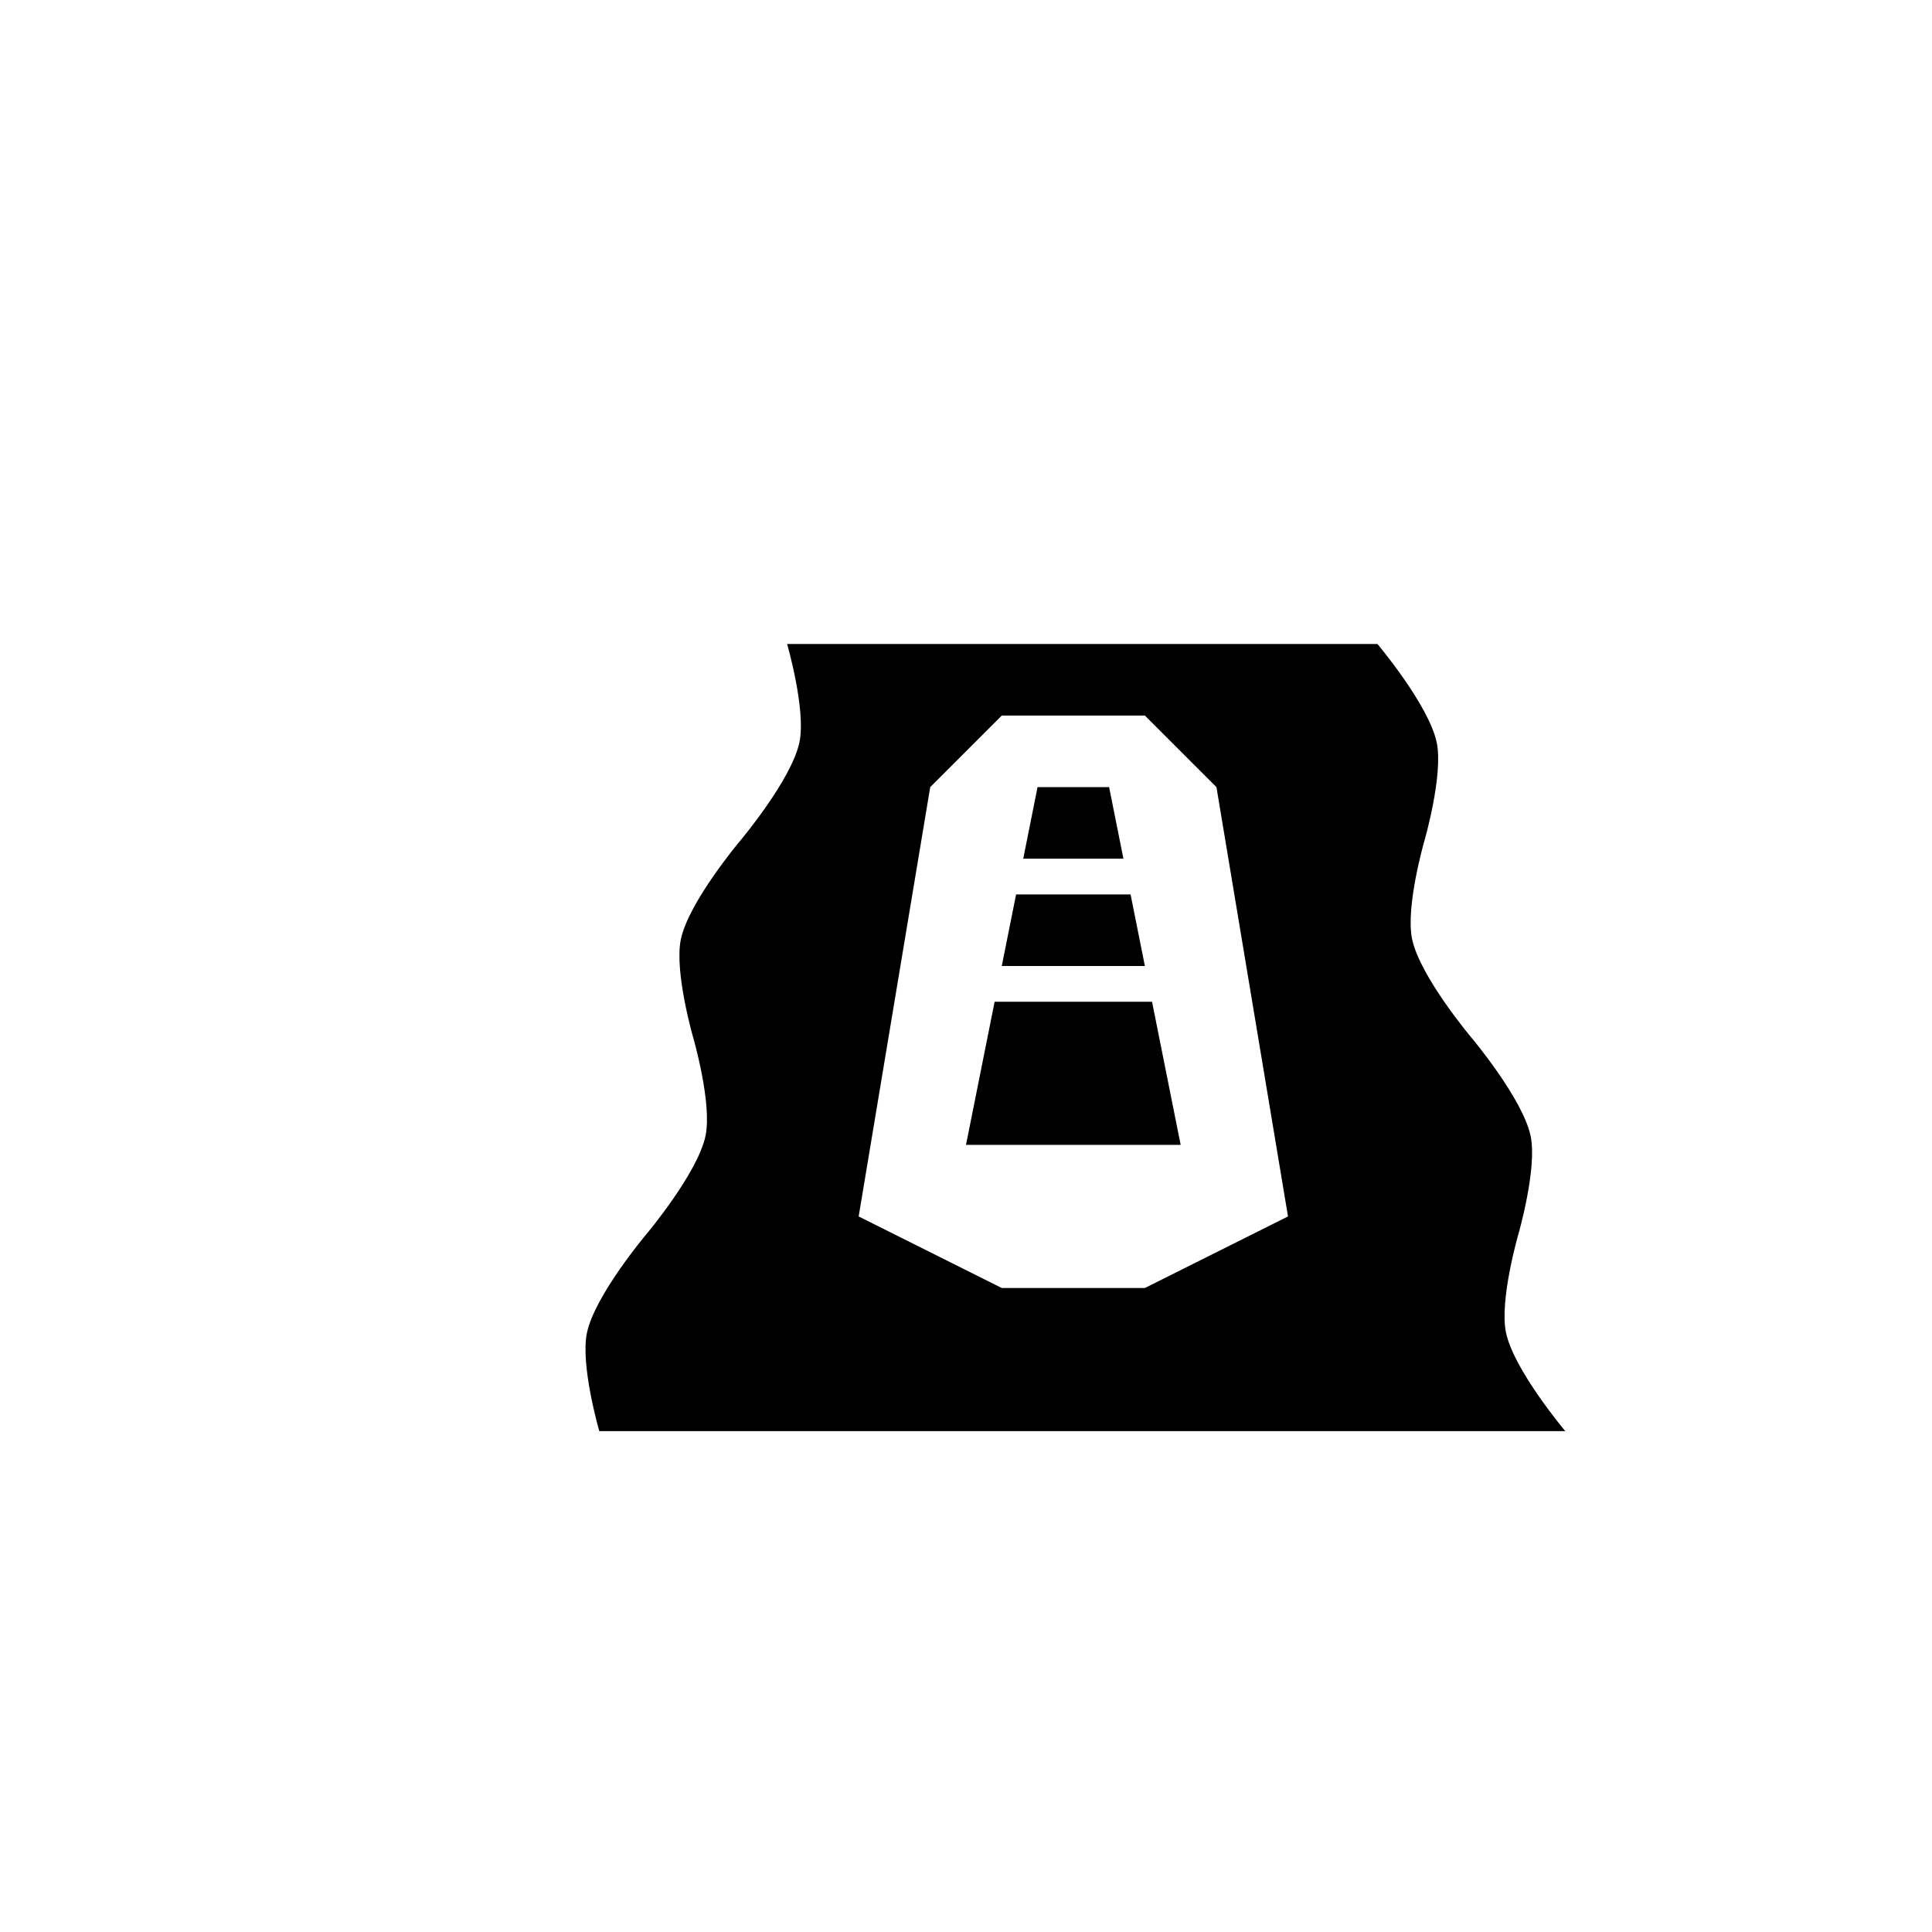<?xml version="1.0" encoding="UTF-8"?>
<!DOCTYPE svg PUBLIC "-//W3C//DTD SVG 1.1//EN" "http://www.w3.org/Graphics/SVG/1.1/DTD/svg11.dtd">
<svg version="1.1" xmlns="http://www.w3.org/2000/svg" xmlns:xlink="http://www.w3.org/1999/xlink" x="0" y="0" width="15" height="15" viewBox="0 0 54 46">
  <path d="M22,14 C22,14 22.535,15.846 22.344,16.75 C22.122,17.797 20.688,19.5 20.688,19.5 C20.688,19.5 19.253,21.203 19.031,22.25 C18.84,23.154 19.375,25 19.375,25 C19.375,25 19.91,26.846 19.719,27.75 C19.497,28.797 18.063,30.5 18.063,30.5 C18.063,30.5 16.628,32.203 16.406,33.25 C16.215,34.154 16.75,36 16.75,36 L43.75,36 C43.75,36 42.315,34.297 42.094,33.25 C41.903,32.346 42.438,30.5 42.438,30.5 C42.438,30.5 42.972,28.654 42.781,27.75 C42.56,26.703 41.125,25 41.125,25 C41.125,25 39.69,23.297 39.469,22.25 C39.278,21.346 39.813,19.5 39.813,19.5 C39.813,19.5 40.347,17.654 40.156,16.75 C39.935,15.703 38.5,14 38.5,14 z M28,16 L32,16 L34,18 L36,30 L32,32 L28,32 L24,30 L26,18 z M32.2,24 L33,28 L27,28 L27.8,24 z M31.6,21 L32,23 L28,23 L28.4,21 z M31,18 L31.4,20 L28.6,20 L29,18 z" fill="currentColor" id="waterway-canal-stroke2"/>
</svg>
